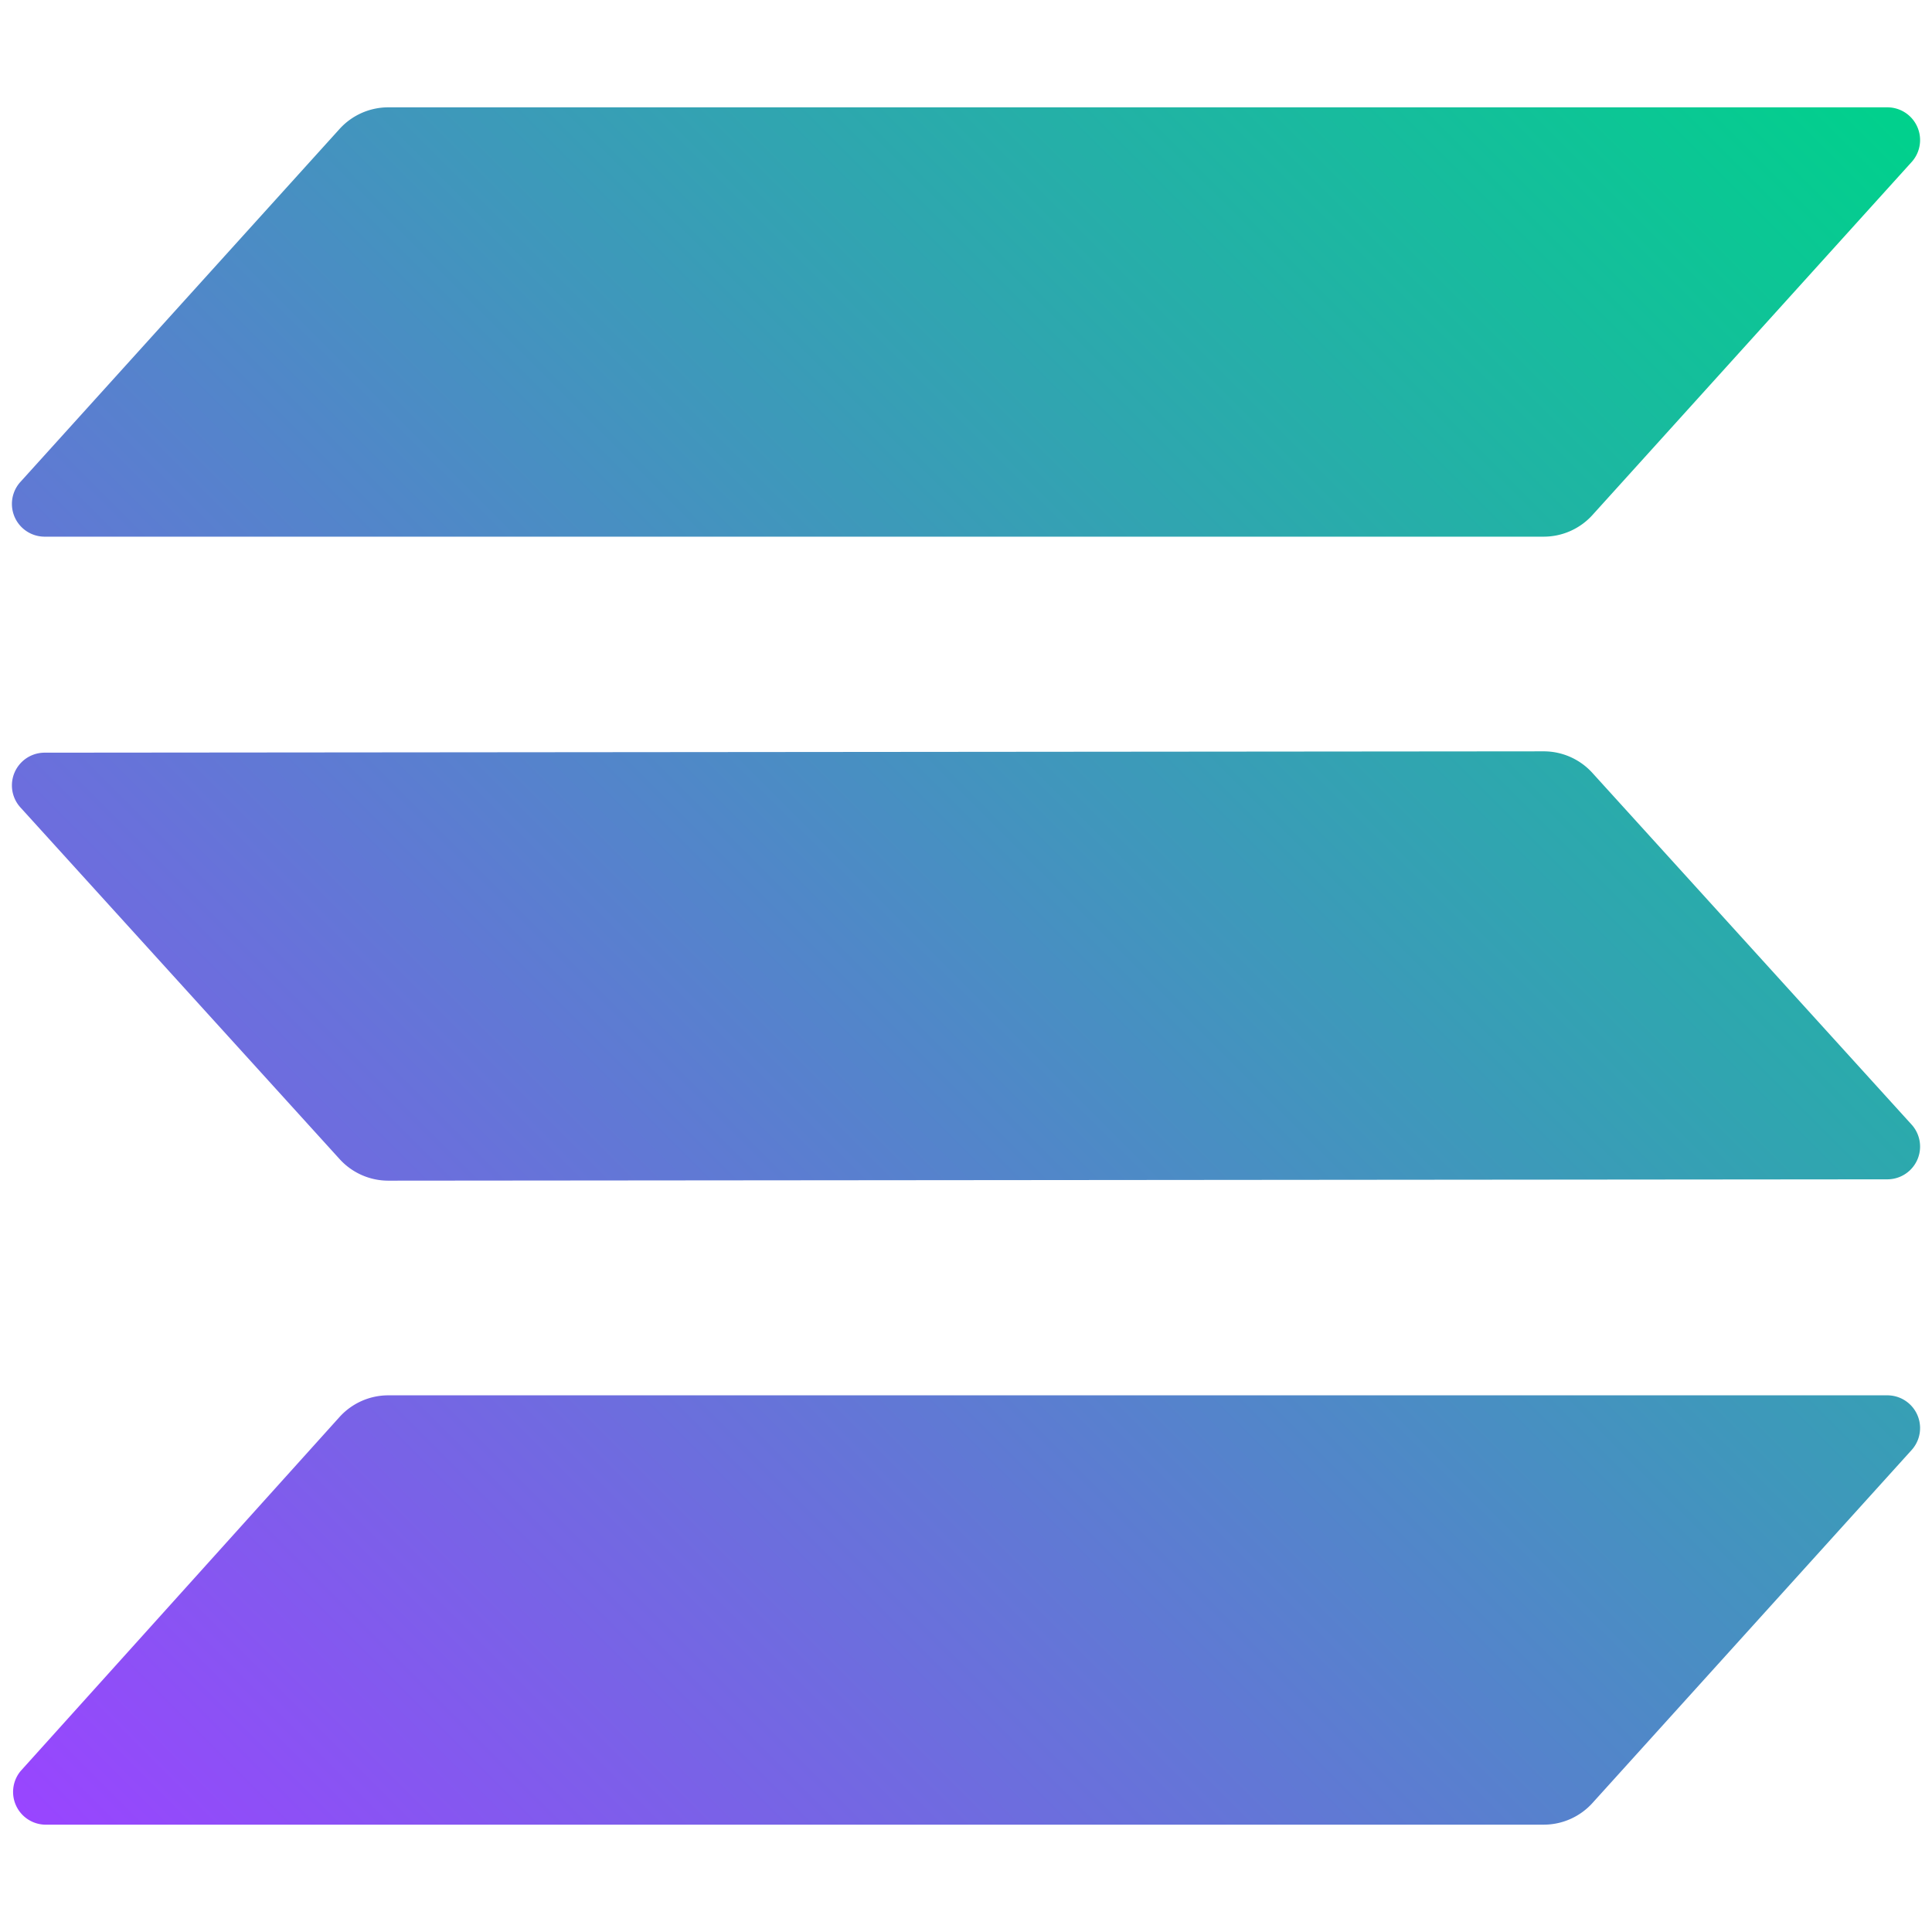 <svg id="logo" xmlns="http://www.w3.org/2000/svg" xmlns:xlink="http://www.w3.org/1999/xlink" viewBox="0 0 72 72"><defs><style>.cls-1{fill-rule:evenodd;fill:url(#linear-gradient);}</style><linearGradient id="linear-gradient" x1="2.6" y1="69.4" x2="69.4" y2="2.6" gradientUnits="userSpaceOnUse"><stop offset="0" stop-color="#9945ff"/><stop offset="0.2" stop-color="#7962e7"/><stop offset="1" stop-color="#00d18c"/></linearGradient></defs><path class="cls-1" d="M12.66,52.8a2.45,2.45,0,0,1,1.81-.8l55.86,0a1.22,1.22,0,0,1,.9,2.05L59.34,67.2a2.45,2.45,0,0,1-1.81.8L1.67,68a1.22,1.22,0,0,1-.9-2ZM71.23,41.9a1.22,1.22,0,0,1-.9,2.05L14.47,44a2.45,2.45,0,0,1-1.81-.8L.77,30.1a1.22,1.22,0,0,1,.9-2.05L57.53,28a2.45,2.45,0,0,1,1.81.8ZM12.66,4.8A2.45,2.45,0,0,1,14.47,4l55.86,0a1.22,1.22,0,0,1,.9,2.05L59.34,19.2a2.45,2.45,0,0,1-1.81.8L1.67,20a1.22,1.22,0,0,1-.9-2.05Z"/></svg>